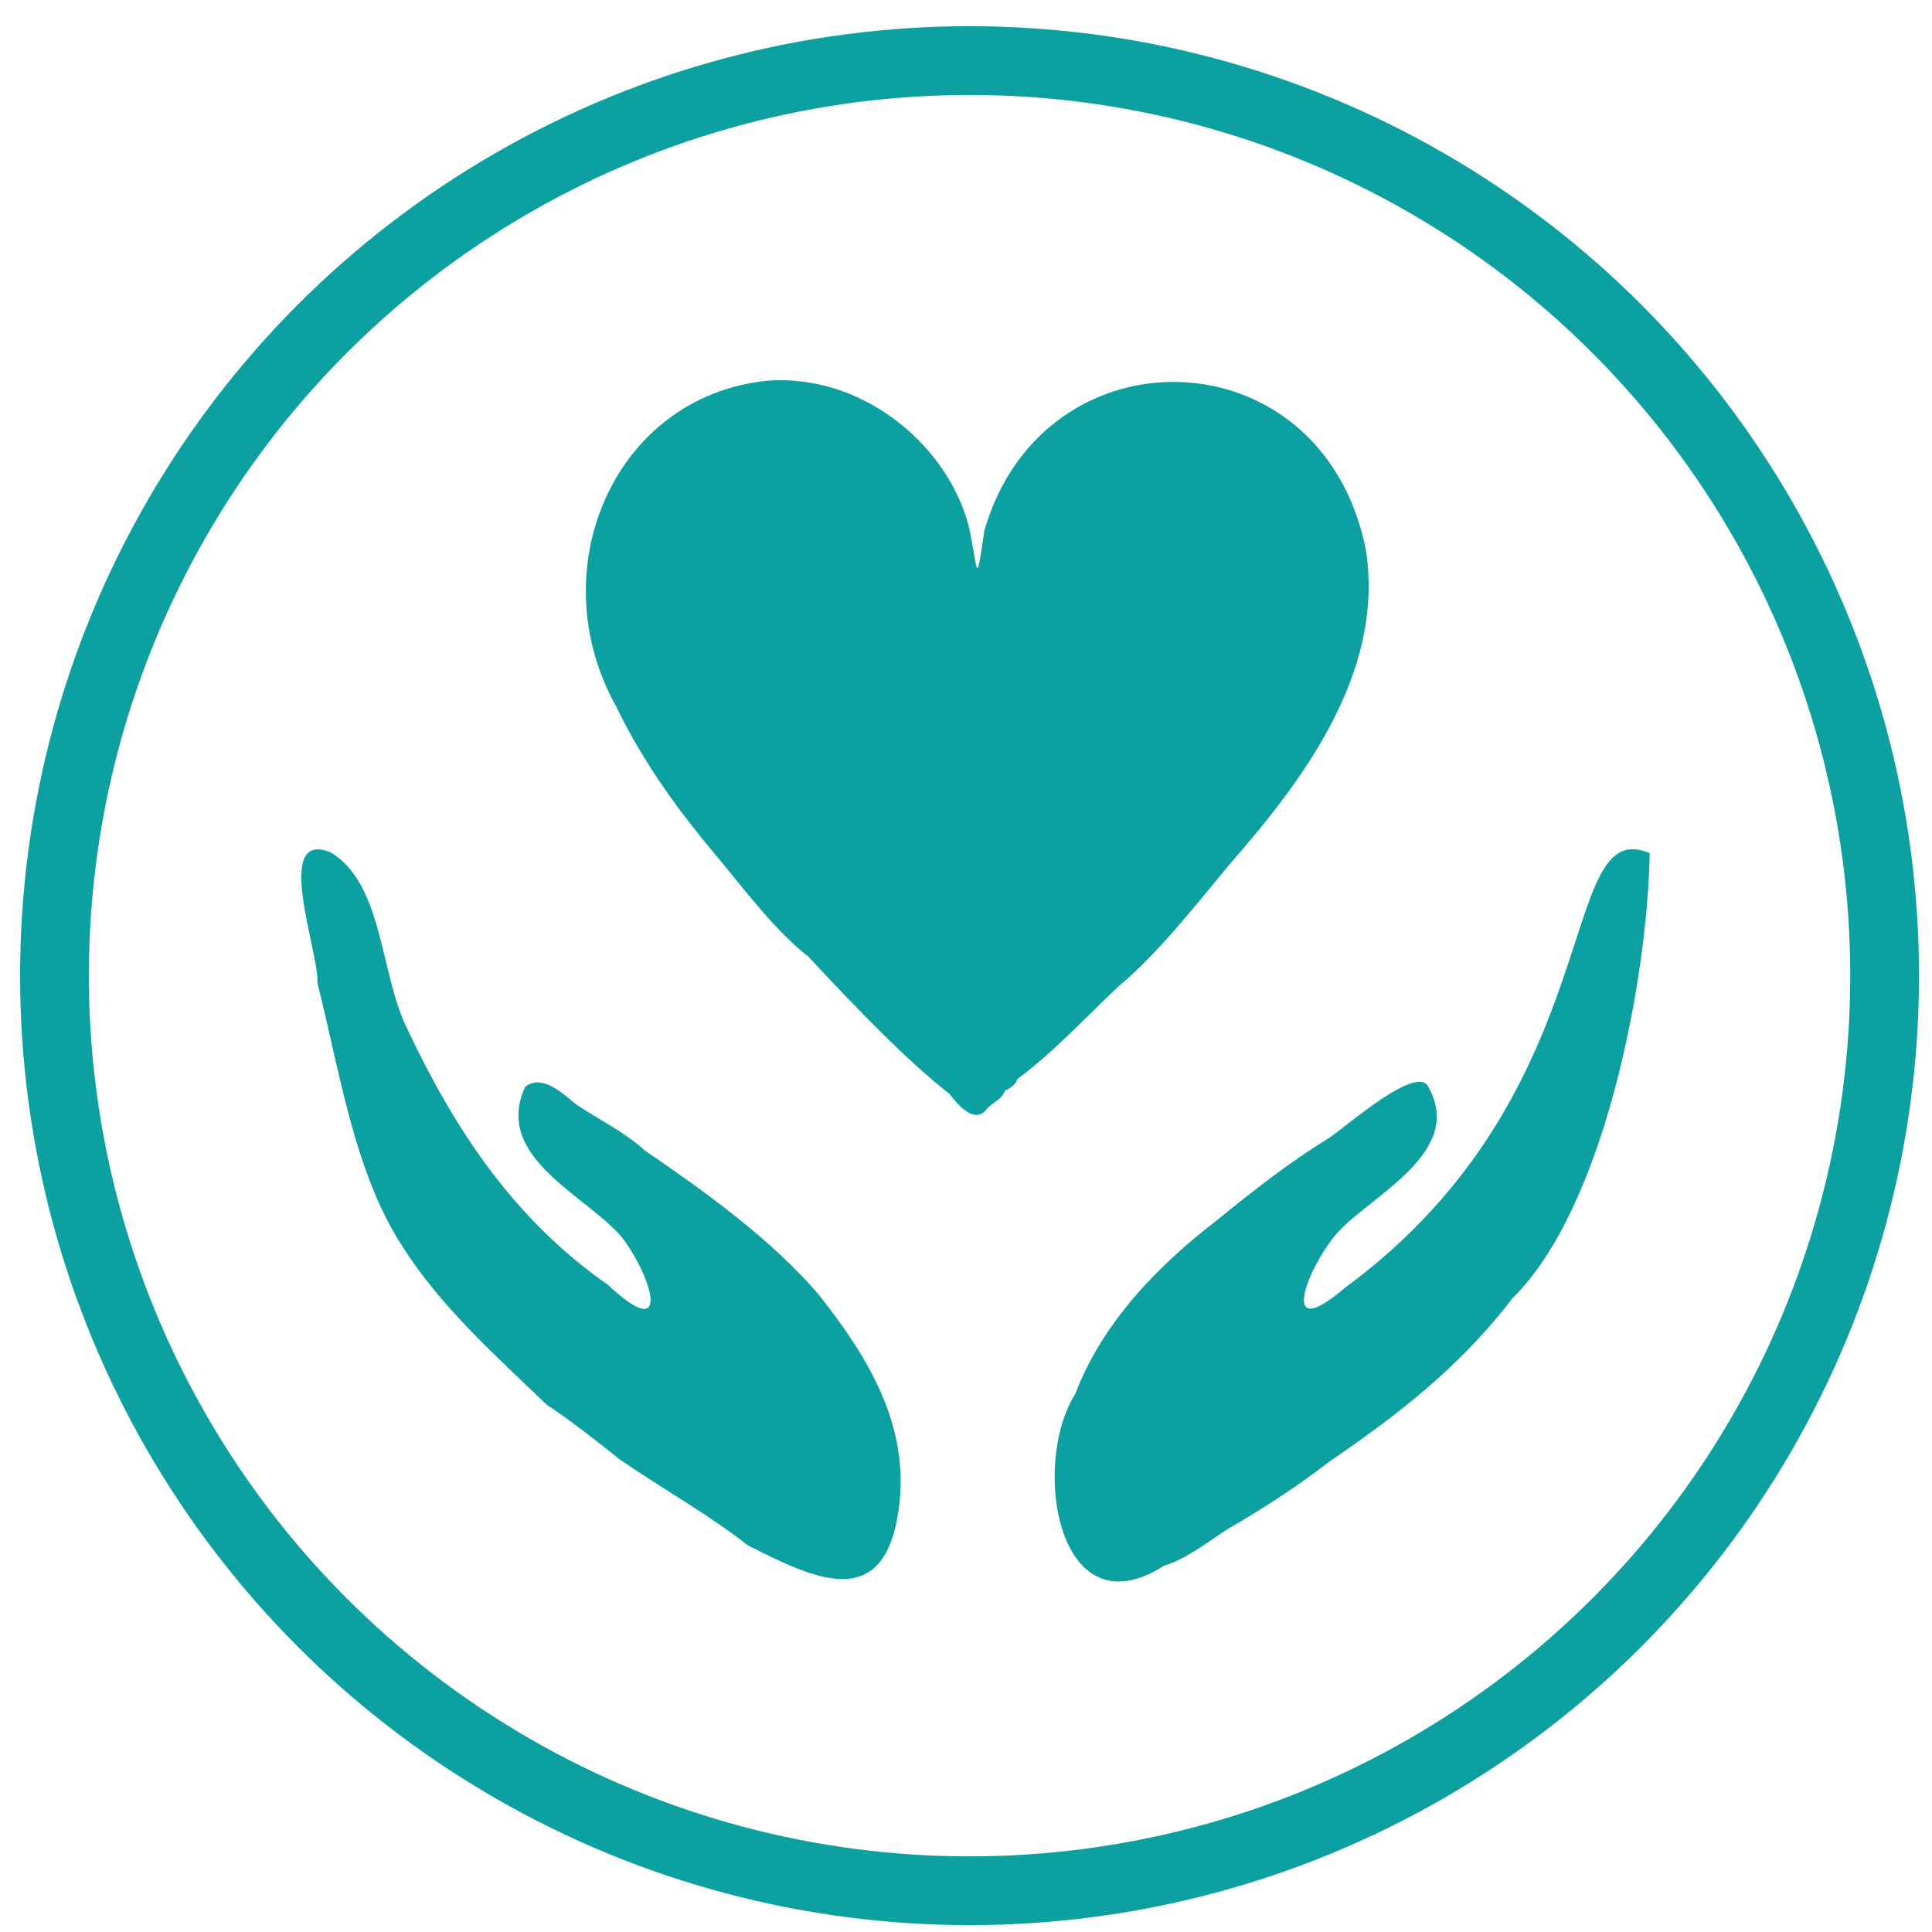 <?xml version="1.0" encoding="utf-8"?>
<!-- Generator: Adobe Illustrator 25.4.1, SVG Export Plug-In . SVG Version: 6.00 Build 0)  -->
<svg version="1.1" id="Layer_1" xmlns="http://www.w3.org/2000/svg" xmlns:xlink="http://www.w3.org/1999/xlink" x="0px" y="0px"
	 viewBox="0 0 2528.7 2528.7" style="enable-background:new 0 0 2528.7 2528.7;" xml:space="preserve">
<style type="text/css">
	.st0{fill:#0CA0A0;}
	.st1{fill:#0CA0A0;}
	.st2{fill:none;stroke:#0CA0A0;stroke-width:90;stroke-miterlimit:10;}
</style>
<path class="st0" d="M1003.4,498.4c122-9.9,234.3,80.2,264,188c13.5,59.7,9.2,87.6,21,8c77.2-267.6,443.5-259.4,499.5,26.2
	c24.5,161.6-85,303.8-179.5,411.8c-45.7,55.2-94.3,117.1-144.8,158.9c-42.7,40.3-86.1,87.2-132.2,121.1c-1.3,7-10.4,12.8-16,15
	c-4.1,12.7-17.9,15.6-24.6,25.2c-15.9,18.6-36.8-6.2-48.4-21.2c-54.5-42-127.2-117.6-184-179c-41.8-32.5-80.5-83.3-114-124.1
	c-55.6-65.7-101.4-128.2-138-203.8C706.7,746,803.5,519.3,1003.4,498.4z"/>
<path class="st0" d="M2159.2,1116.7c-2.6,161.6-58.2,463.6-179.8,582.7c-69.6,91.2-152.2,153.9-240,214
	c-43.7,33.9-88.8,62.6-134.4,89c-26.5,17.9-55.1,39.1-81.6,47c-138.6,88.6-174.7-132.1-116-225c35.2-93,108.3-168.1,185-227
	c48.4-39.4,94.3-75.4,147-108c18.8-11.3,118.4-101.1,131-65c45.7,83.3-74.9,140.5-118,187c-38.2,40.9-83.9,152.4,8,74.1
	C2110.5,1428.1,2035.2,1063.4,2159.2,1116.7z"/>
<path class="st1" d="M432.4,1115.4c69.6,41.2,64.7,159.8,101,232c61.3,129.7,138.1,247.6,262,334c85.4,80.1,57.8-10.7,18.4-62.2
	c-46.5-55-169-104.3-126.4-196.8c23.5-18.2,51.8,11.8,68,24c29.9,19.8,63.7,36.4,88,59c74.5,50.9,168,117.2,230,191.4
	c63.6,80.5,117.7,170.3,103,277.6c-18.6,139.2-112.6,91.1-198,48c-46.2-36.9-109.9-73-167-112c-28.9-23.2-63.3-50.2-96-72
	c-66.3-63.7-138.4-127.9-188-206c-63.9-97.4-82.7-230.6-112-346C418.6,1248.8,356.1,1085.2,432.4,1115.4z"/>
<circle class="st2" cx="1269" cy="1277" r="1197.7"/>
</svg>
